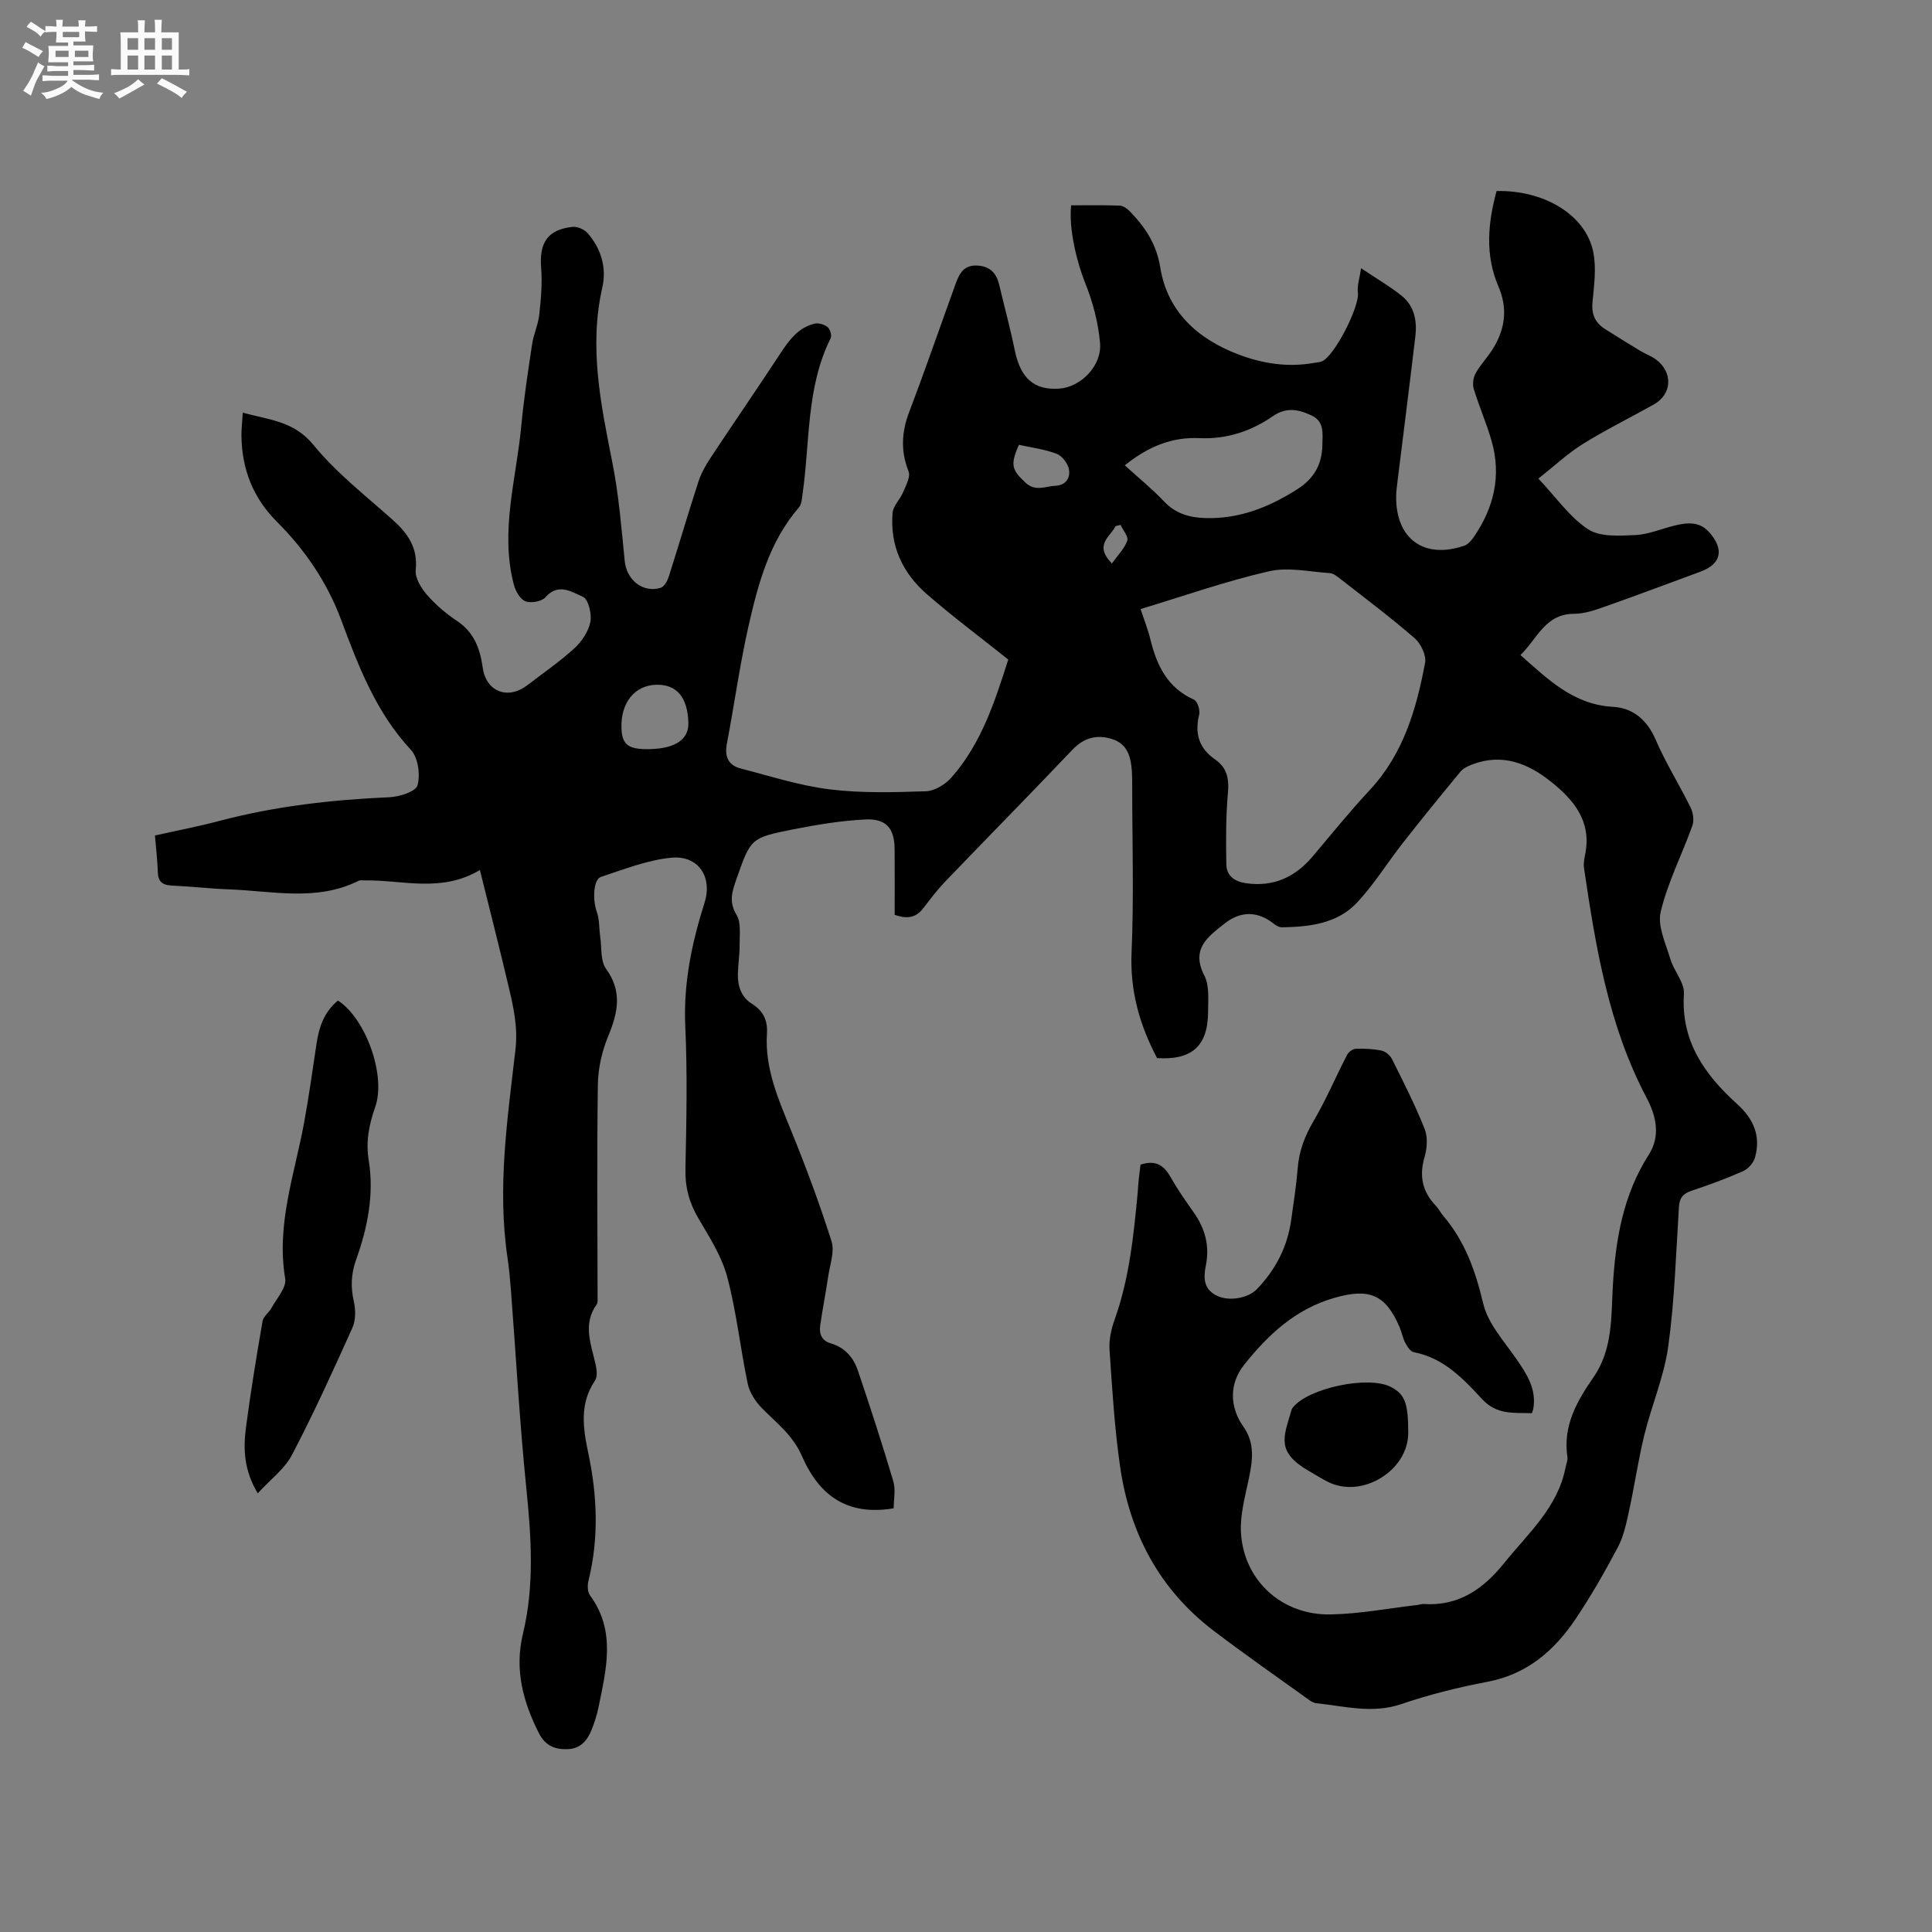<svg enable-background="new 0 0 400 400" viewBox="0 0 400 400" xmlns="http://www.w3.org/2000/svg"><rect x="0" y="0" width="400" height="400" fill="#808080" stroke="none"/><path d="m6.8 9.5c.6.3 1.3.7 2.1 1.1-.4.4-.7.8-.9 1.2-.7-.4-1.3-.8-1.8-1.1s-1.1-.6-1.6-.8c.2-.4.5-.8.7-1.2.4.2.8.5 1.5.8zm.9 6.9c-.3.6-.5 1.1-.7 1.7s-.4 1.1-.6 1.7c-.6-.4-1.1-.7-1.6-1 .7-1 1.2-1.8 1.5-2.4.3-.5.6-1.1.8-1.7.3-.6.5-1.2.8-1.8.3.3.8.6 1.3.8-.7 1.3-1.2 2.2-1.5 2.7zm.1-11c.4.3 1 .7 1.7 1.1-.5.2-.8.6-1.1 1.1-.5-.6-1-1-1.4-1.2s-.9-.6-1.5-.8c.2-.4.5-.7.9-1.1.5.3.9.6 1.4.9zm10.5 13.1c1 .4 2 .6 3.1.7-.4.4-.7.8-.8 1.3-.9-.2-1.9-.6-3-.9-1-.4-2-.9-2.8-1.6-.5.4-1.1.9-1.9 1.3s-1.9.9-3.3 1.2c-.1-.3-.5-.8-1.1-1.3 1 0 2.1-.3 3.2-.8 1.2-.5 1.9-1 2.3-1.7h-3.2c-.4 0-1 0-2 .1v-1.2c1 0 1.7.1 2 .1h3.3v-1h-2.3c-.2 0-.9 0-2 .1v-1.2c1.2 0 1.9.1 2 .1h2.3v-.8h-4.1c0-.7.1-1.2.1-1.6 0-.5 0-1.1-.1-1.8h4.1v-.7h-2.5c0-.6.1-1.1.1-1.6v-.6h-.5c-.4 0-1 0-1.8.1v-1.3c1.2 0 1.9.1 2.1.1h.2c0-.3 0-.8-.1-1.4h1.4c0 .6-.1 1-.1 1.4h3.4c0-.4 0-.8-.1-1.3h1.5c0 .4-.1.9-.1 1.3.7 0 1.5 0 2.5-.1v1.2c-1 0-1.8-.1-2.5-.1v.6c0 .3 0 .8.1 1.5h-2.5v.8h4.1c0 .7-.1 1.3-.1 1.8s0 1 .1 1.5h-4.1v.8h1.4c.8 0 1.8 0 2.9-.1v1.2c-1 0-1.9-.1-2.8-.1h-1.5v1h3.2c.3 0 1 0 2.1-.1v1.2c-1.1 0-1.8-.1-2.1-.1h-3.4l-.1.1c1.4 1 2.4 1.5 3.4 1.9zm-4.1-6.7v-1.3h-2.7v1.3zm2.2-4.1v-1.1h-3.4v1.1zm1.9 4.1v-1.3h-2.8v1.3z" fill="#fafafb"/><path d="m37 6.7v2.3 5.4c1 0 1.8 0 2.2-.1v1.3c-.6 0-1.5-.1-2.5-.1h-11.9c-.7 0-1.3 0-1.8.1v-1.3c.5 0 1.1.1 2 .1v-5.2c0-1 0-1.8-.1-2.5h3.7c0-1.3 0-2.1-.1-2.5h1.5c0 .4-.1 1.3-.1 2.5h2.2c0-1.2 0-2.1-.1-2.6h1.5c0 .4-.1 1.3-.1 2.6zm-12.3 13.7c-.3-.4-.7-.8-1.1-1.1 1.1-.4 2.1-.9 2.9-1.3.8-.5 1.5-1 2.1-1.6.4.4.9.8 1.3 1.1-2.5 1.4-4.2 2.4-5.2 2.9zm3.9-10.1v-2.4h-2.2v2.4zm0 4.1v-2.9h-2.2v2.9zm3.5-4.1v-2.4h-2.2v2.4zm0 4.1v-2.9h-2.2v2.9zm.4 2.9 1-1.1c.6.3 1.4.7 2.5 1.3s2 1.1 2.7 1.5c-.4.4-.8.8-1.1 1.3-.8-.8-2.5-1.7-5.1-3zm3.1-7v-2.4h-2.1v2.4zm0 4.1v-2.9h-2.1v2.9z" fill="#fafafb"/><g fill="#000001"><path d="m236.13 241.13c3.23-1.07 4.9.22 6.27 2.64 1.4 2.49 3.05 4.84 4.7 7.18 2.4 3.37 3.39 7 2.55 11.1-.52 2.53-.47 4.89 2.32 6.23 2.47 1.18 6.4.55 8.26-1.38 3.86-4.01 6.31-8.73 7.09-14.27.5-3.57 1.06-7.13 1.35-10.72.28-3.56 1.44-6.66 3.26-9.76 2.6-4.42 4.61-9.18 6.97-13.75.31-.59 1.17-1.24 1.8-1.26 1.79-.06 3.63.01 5.37.39.83.18 1.77 1.01 2.16 1.8 2.36 4.74 4.76 9.47 6.72 14.38.67 1.69.53 4 0 5.8-1.16 3.94-.49 7.21 2.33 10.13.58.6.95 1.41 1.5 2.05 4.52 5.28 6.7 11.43 8.3 18.19.99 4.17 4.35 7.83 6.91 11.54 2.16 3.13 4.14 6.18 3.47 10.21-.03.2-.13.4-.3.95-3.62-.12-7.23.43-10.3-2.9-3.93-4.26-7.98-8.54-14.14-9.72-.7-.14-1.37-1.17-1.77-1.94-.54-1.02-.73-2.21-1.19-3.27-2.91-6.78-6.32-8.07-13.36-6.08-8.11 2.29-13.8 7.6-18.81 13.89-3.13 3.92-3.04 8.76-.12 12.88 2.37 3.35 1.87 6.95 1.09 10.68-.77 3.71-1.85 7.53-1.63 11.23.59 9.89 8.48 17.1 18.56 16.9 6.01-.11 11.99-1.27 17.99-1.96.42-.05.84-.23 1.25-.2 7.25.5 12.37-3.1 16.69-8.47 4.95-6.16 11.12-11.51 12.71-19.81.14-.73.5-1.49.39-2.17-.99-6.39 1.99-11.6 5.35-16.43 4.08-5.86 3.68-12.53 4.05-18.95.57-9.67 2.12-18.86 7.45-27.2 2.46-3.86 1.55-7.97-.48-11.82-7.87-14.88-10.52-31.18-12.94-47.54-.15-1.01.11-2.11.3-3.14 1.2-6.58-2.4-10.92-7.02-14.63-4.84-3.89-10.21-6.06-16.49-3.63-.86.33-1.82.79-2.38 1.48-4.04 4.88-8.03 9.79-11.94 14.78-3.19 4.07-5.93 8.54-9.45 12.3-4.09 4.38-9.84 5.03-15.55 5.13-.55.01-1.2-.34-1.65-.7-3.35-2.69-6.89-2.72-10.22-.09-3.5 2.77-7.04 5.27-4.2 10.79 1.07 2.09.78 4.98.77 7.51-.04 7.1-3.38 10.02-10.56 9.57-3.63-6.88-5.63-13.95-5.28-21.9.5-11.43.13-22.9.13-34.36 0-1.06 0-2.12-.07-3.18-.2-2.88-.89-5.57-4.01-6.59-3.17-1.03-5.88-.35-8.31 2.2-8.69 9.14-17.55 18.14-26.29 27.24-1.61 1.68-3.03 3.54-4.44 5.39-1.36 1.79-2.94 2.64-6.06 1.53 0-4.37.03-9.01-.01-13.64-.04-4.27-1.73-6.32-6.1-6.1-5.04.26-10.09 1.09-15.05 2.08-8.69 1.73-8.64 1.87-11.59 10.24-.88 2.5-1.65 4.7.01 7.43.97 1.6.62 4.08.64 6.16.02 2-.31 4.01-.36 6.01-.06 2.56.65 4.84 2.97 6.29 2.29 1.43 3.23 3.44 3.05 6.12-.47 7.23 2.37 13.61 5.01 20.1 3.06 7.53 5.9 15.16 8.36 22.9.67 2.1-.32 4.77-.67 7.16-.51 3.44-1.19 6.86-1.68 10.31-.25 1.73.34 3.14 2.22 3.68 2.91.84 4.68 2.94 5.59 5.63 2.56 7.6 5.05 15.22 7.33 22.91.51 1.73.08 3.74.08 5.6-9.47 1.58-15.34-2.45-19-10.82-1.94-4.44-5.33-6.88-8.37-10.01-1.29-1.34-2.47-3.17-2.85-4.95-1.54-7.36-2.32-14.9-4.25-22.14-1.14-4.29-3.71-8.26-5.99-12.16-1.89-3.22-2.74-6.43-2.66-10.19.21-9.86.42-19.74-.03-29.58-.41-8.87 1.36-17.22 3.99-25.54 1.69-5.35-1.31-9.86-6.9-9.31-4.93.48-9.76 2.4-14.54 3.97-1.64.54-1.73 4.84-.88 7.21.59 1.63.47 3.51.73 5.27.32 2.21.01 4.91 1.18 6.52 3.44 4.76 2.47 9.13.45 14.01-1.29 3.12-2.09 6.67-2.13 10.03-.21 14.63-.07 29.27-.06 43.9 0 .53.09 1.19-.18 1.56-2.95 4.13-1.16 8.27-.22 12.46.24 1.07.4 2.56-.14 3.35-3.26 4.79-2.45 9.91-1.38 15 1.86 8.83 2.22 17.61.03 26.43-.23.94-.2 2.3.33 3.02 5.44 7.41 3.34 15.34 1.74 23.23-.32 1.55-.81 3.08-1.4 4.55-.91 2.29-2.34 4.01-5.11 4.06-2.64.05-4.53-.77-5.84-3.36-3.3-6.54-5.05-13.2-3.28-20.54 2.43-10.05 1.71-20.15.68-30.34-1.37-13.49-2.11-27.05-3.15-40.58-.18-2.32-.39-4.65-.73-6.96-2.15-14.45 0-28.77 1.65-43.05.56-4.85-.51-9.24-1.58-13.75-1.79-7.59-3.73-15.16-5.78-23.44-8.05 4.78-16.02 2.02-23.83 2.15-.42.01-.91-.1-1.26.07-8.72 4.35-17.88 2.11-26.9 1.78-3.92-.14-7.82-.61-11.73-.78-1.91-.08-2.89-.71-2.96-2.75-.08-2.41-.37-4.81-.6-7.62 4.56-1.02 9.02-1.87 13.39-3.03 11.52-3.04 23.25-4.37 35.13-4.89 2.08-.09 5.48-1.17 5.84-2.46.61-2.21.13-5.74-1.36-7.34-7.23-7.78-10.86-17.29-14.46-26.95-2.88-7.73-7.48-14.49-13.32-20.32-4.92-4.92-7.22-10.86-7.31-17.73-.02-1.46.16-2.92.28-4.82 5.45 1.49 10.59 1.73 14.63 6.68 4.71 5.77 10.76 10.47 16.37 15.48 3.17 2.83 5.28 5.8 4.8 10.43-.17 1.64 1.14 3.75 2.35 5.14 1.79 2.06 3.95 3.89 6.23 5.41 3.52 2.35 4.75 5.75 5.29 9.64.69 4.97 5.19 6.75 9.23 3.65 3.28-2.51 6.71-4.87 9.75-7.65 1.53-1.4 2.92-3.48 3.31-5.45.32-1.66-.43-4.74-1.54-5.21-2.27-.96-5.07-2.98-7.75.09-.77.89-3.01 1.28-4.15.84-1.11-.43-2.07-2.14-2.41-3.47-2.9-11.06.52-21.87 1.54-32.77.53-5.69 1.4-11.36 2.25-17.01.31-2.06 1.26-4.04 1.48-6.1.35-3.2.64-6.47.39-9.66-.42-5.24 1.33-7.94 6.49-8.51 1-.11 2.45.52 3.13 1.3 2.81 3.21 3.97 7.18 3.04 11.27-2.79 12.3-.31 24.17 2.07 36.16 1.34 6.72 1.89 13.62 2.57 20.45.38 3.88 3.69 6.66 7.42 5.56.74-.22 1.41-1.41 1.69-2.29 2.1-6.55 4.02-13.16 6.15-19.7.58-1.77 1.53-3.46 2.57-5.02 4.72-7.15 9.59-14.19 14.29-21.36 1.84-2.81 3.73-5.49 7.17-6.33.82-.2 2.04.16 2.71.7.53.43.92 1.77.63 2.33-5.09 10.22-4.25 21.49-5.82 32.32-.13.92-.19 2.04-.73 2.68-6.13 7.09-8.46 15.82-10.45 24.6-1.82 8.04-2.94 16.25-4.48 24.36-.5 2.64.29 4.44 2.84 5.1 6.12 1.58 12.22 3.56 18.45 4.33 6.57.81 13.3.61 19.95.39 1.8-.06 3.99-1.42 5.25-2.84 6.33-7.17 9.09-16.1 11.77-24.43-5.83-4.65-11.5-8.88-16.83-13.51-5.06-4.39-7.72-10.1-7.11-16.92.13-1.43 1.55-2.71 2.14-4.15.58-1.41 1.61-3.23 1.16-4.37-1.67-4.23-1.45-8.15.14-12.34 3.35-8.8 6.41-17.7 9.62-26.55.75-2.06 1.68-3.87 4.44-3.73 2.67.13 3.98 1.56 4.56 3.98 1.08 4.53 2.3 9.02 3.23 13.58 1.18 5.76 4 8.3 9.23 7.92 4.43-.32 8.84-4.72 8.42-9.47-.37-4.22-1.5-8.5-3.09-12.44-1.59-3.95-3.44-11.03-2.89-16.04 3.32 0 6.69-.07 10.05.06.72.03 1.55.62 2.09 1.18 3.19 3.29 5.53 6.74 6.32 11.68 1.48 9.14 7.8 14.79 16.24 17.98 5 1.89 10.24 2.69 15.61 1.72.52-.09 1.07-.11 1.56-.3 2.63-.99 7.89-11.42 7.5-14.25-.2-1.42.35-2.94.66-5.05 3.44 2.32 6.11 3.84 8.46 5.76 2.6 2.12 3.15 5.21 2.77 8.39-1.18 9.99-2.46 19.97-3.69 29.96-.13 1.05-.27 2.11-.28 3.16-.09 8.78 5.8 13.05 14.13 10.17.78-.27 1.47-1.1 1.97-1.83 4.18-6.09 5.72-12.73 3.64-19.92-1.05-3.64-2.59-7.13-3.69-10.76-.29-.96-.07-2.32.42-3.21.98-1.74 2.41-3.22 3.48-4.91 2.59-4.11 3.22-8.4 1.23-13.01-2.82-6.55-2.18-13.18-.39-19.78 9.91-.21 18.46 4.97 20.01 12.6.68 3.33.18 6.95-.15 10.41-.25 2.55.58 4.29 2.62 5.58 2.41 1.53 4.84 3.03 7.28 4.5 1.09.66 2.32 1.09 3.32 1.85 3.48 2.65 3.24 7.13-.49 9.23-4.89 2.75-9.95 5.23-14.71 8.19-3.16 1.97-5.93 4.58-9.22 7.18 3.77 3.99 6.51 8.03 10.29 10.49 2.49 1.62 6.48 1.35 9.77 1.2 2.79-.13 5.52-1.35 8.3-2.01 2.55-.6 5.05-.81 7.04 1.46 3.13 3.58 2.45 6.55-1.88 8.14-6.56 2.41-13.09 4.88-19.68 7.2-2.07.73-4.29 1.51-6.44 1.51-6.03 0-7.64 5.21-11.12 8.54 5.77 5.08 10.98 10.27 19.17 10.72 4.08.23 7.04 2.67 8.81 6.77 2.08 4.84 4.92 9.34 7.25 14.08.53 1.07.76 2.67.37 3.75-2.14 5.97-5.09 11.71-6.56 17.82-.71 2.95 1.04 6.58 2 9.81.73 2.48 2.97 4.87 2.81 7.19-.65 9.86 4.32 16.76 11.04 22.84 3.4 3.08 4.92 6.64 3.67 11.06-.31 1.11-1.41 2.35-2.47 2.82-3.48 1.54-7.07 2.86-10.68 4.06-1.78.59-2.48 1.5-2.6 3.39-.61 9.63-.89 19.31-2.21 28.85-.86 6.21-3.44 12.17-4.95 18.32-1.27 5.21-2.03 10.54-3.18 15.78-.55 2.53-1.1 5.18-2.29 7.44-2.67 5.05-5.52 10.04-8.7 14.78-4.42 6.6-10.07 11.54-18.32 13.1-6.02 1.14-12.03 2.64-17.82 4.61-6 2.05-11.72.43-17.55-.17-.5-.05-1.02-.31-1.44-.61-6.62-4.76-13.31-9.42-19.8-14.35-11.32-8.58-17.47-20.28-19.45-34.14-1.14-7.96-1.63-16.01-2.17-24.04-.14-2.04.32-4.25 1.02-6.2 3.08-8.58 3.97-17.53 4.82-26.49.08-1.89.34-3.77.57-5.68zm.02-115.03c.74 2.27 1.53 4.23 2.02 6.25 1.32 5.42 3.53 10.06 9.04 12.51.7.31 1.29 2.15 1.07 3.07-.96 3.92-.07 6.98 3.3 9.31 2.43 1.67 2.92 3.95 2.65 6.9-.44 4.91-.42 9.88-.33 14.83.05 2.45 1.8 3.58 4.2 3.91 5.68.77 10.11-1.34 13.71-5.61 3.89-4.61 7.69-9.31 11.8-13.72 6.95-7.46 9.64-16.73 11.44-26.33.29-1.54-.88-3.97-2.16-5.08-4.95-4.3-10.21-8.24-15.38-12.28-.65-.51-1.42-1.15-2.17-1.2-4.22-.28-8.65-1.3-12.63-.38-8.9 2.05-17.58 5.1-26.56 7.82zm-3.27-29.76c2.89 2.63 5.69 4.9 8.14 7.49 2.39 2.53 5.27 3.33 8.53 3.43 7.03.21 13.19-2.24 19.03-5.96 3.45-2.2 5.13-5.12 5.2-9.14.04-2.34.46-4.85-2.17-6.11-2.64-1.27-5.26-1.84-8.05.1-4.53 3.14-9.63 4.82-15.21 4.56-5.8-.27-10.72 1.81-15.47 5.63zm-98.39 58.76c5.35-.12 8.13-2.01 8.03-5.47-.15-5.26-2.42-7.96-6.63-7.86-4.51.1-7.43 3.76-7.22 9.05.13 3.4 1.45 4.37 5.82 4.28zm76.46-63.01c-1.82 4.17-1.49 5.17 1.37 7.84 2.05 1.92 4.12.74 6.23.64 2.18-.11 3.07-1.68 2.77-3.37-.22-1.23-1.41-2.8-2.54-3.24-2.5-.96-5.24-1.29-7.83-1.87zm21.05 16.58c-.34.09-.69.17-1.03.26-1.06 2.19-4.57 3.85-.76 7.73 1.21-1.7 2.59-3.07 3.18-4.72.29-.82-.88-2.16-1.39-3.27z"/><path d="m69.97 207.15c5.82 3.8 9.97 15.55 7.73 21.99-1.27 3.64-2.01 7.14-1.36 11.09 1.15 7.05-.24 13.96-2.62 20.6-1.05 2.94-1.13 5.65-.46 8.64.39 1.73.4 3.89-.31 5.46-3.98 8.85-8 17.7-12.5 26.29-1.53 2.93-4.49 5.11-7.09 7.96-2.89-4.84-3.01-9.27-2.43-13.69.97-7.35 2.17-14.66 3.43-21.96.17-1 1.34-1.78 1.87-2.76 1.07-1.98 3.12-4.22 2.82-6.02-1.89-11.21 1.93-21.59 3.9-32.25 1-5.41 1.74-10.87 2.57-16.31.51-3.41 1.48-6.59 4.45-9.04z"/><path d="m291.56 296.65c.01 7.85-9.62 13.72-16.65 10.14-1.32-.67-2.58-1.46-3.86-2.2-6.93-3.99-5.25-7.07-3.78-12.27.09-.3.18-.63.37-.87 3.15-4.07 15.71-6.72 20.34-4.29 2.89 1.51 3.58 3.33 3.58 9.49z"/></g></svg>